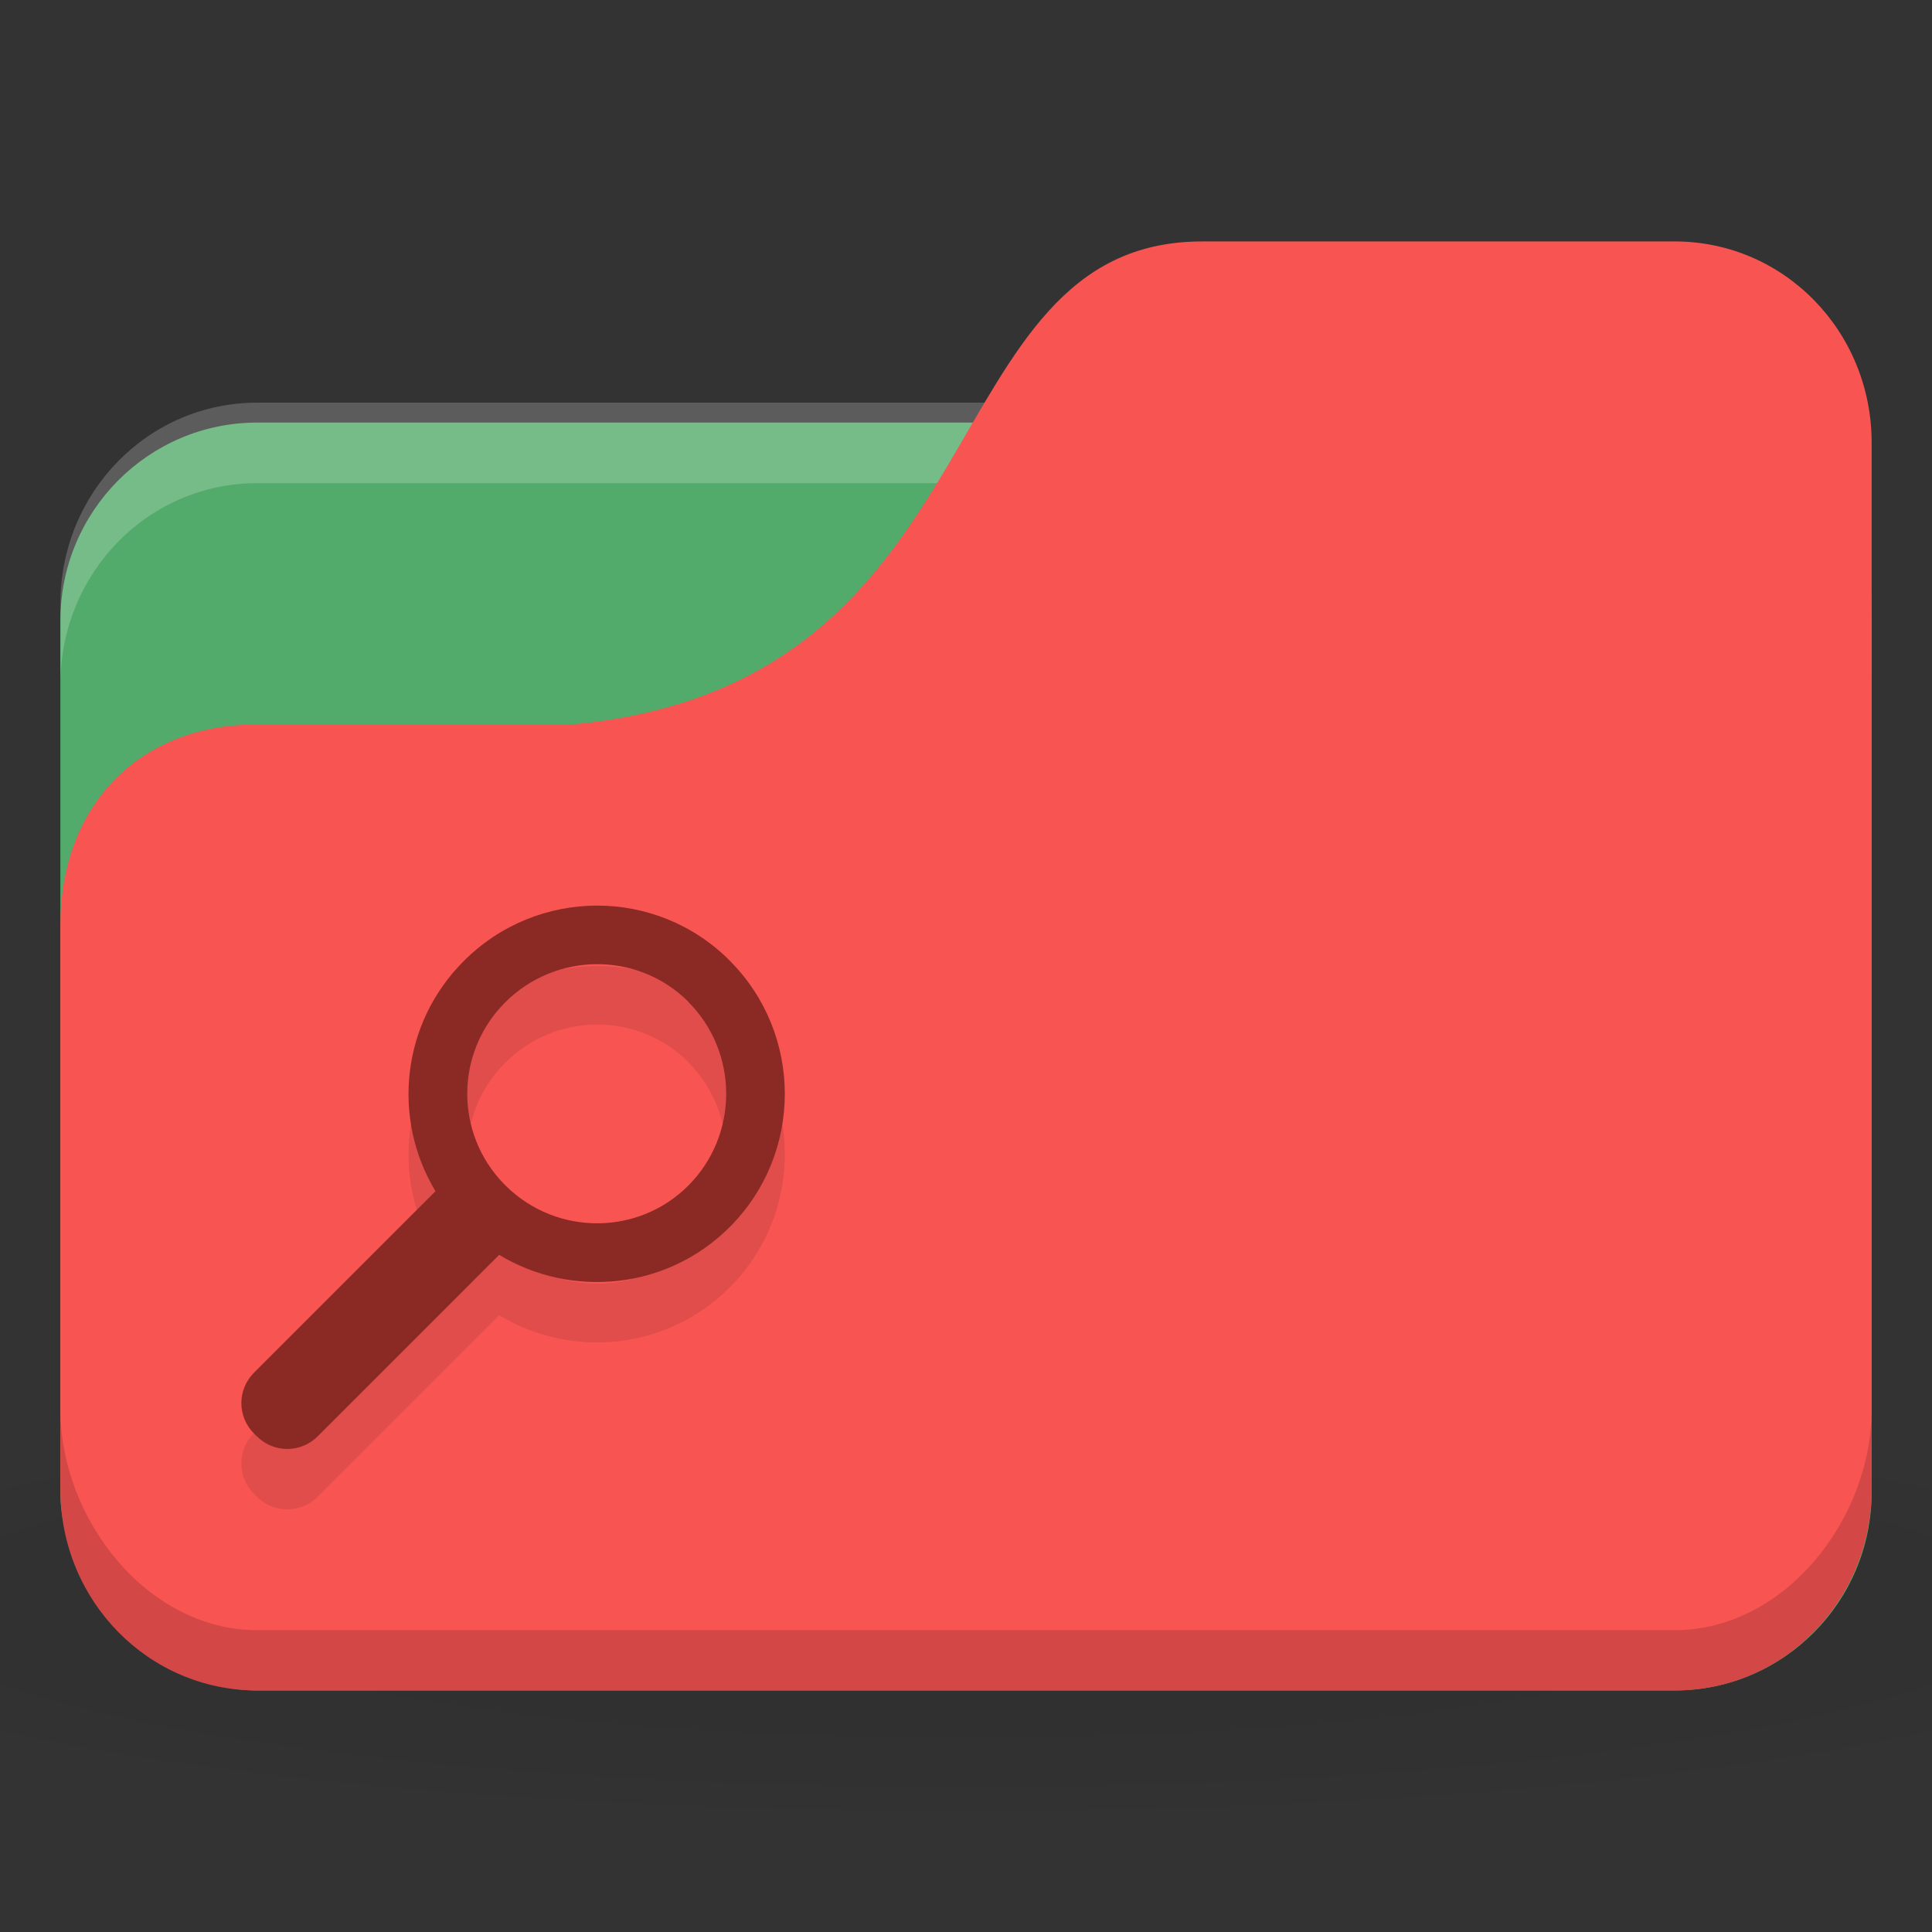<svg xmlns="http://www.w3.org/2000/svg" viewBox="0 0 64 64">
 <rect x="0" y="0" width="64" height="64" fill="#333333" stroke="none"/>
 <defs>
  <radialGradient r="24" cy="40.5" cx="24" gradientTransform="matrix(1.667,0,0,0.278,-8,1030.446)" gradientUnits="userSpaceOnUse" id="radialGradient3098">
   <stop style="stop-color:#000;stop-opacity:1"/>
   <stop offset="1" style="stop-color:#000;stop-opacity:0.196"/>
  </radialGradient>
 </defs>
 <g transform="translate(0,-988.362)">
  <path d="m 32 1035.03 c -13.1 0 -24.704 1.044 -32 2.667 l 0 8 c 7.296 1.622 18.898 2.667 32 2.667 13.1 0 24.704 -1.044 32 -2.667 l 0 -8 c -7.296 -1.623 -18.898 -2.667 -32 -2.667 z" style="fill:url(#radialGradient3098);opacity:0.1;fill-opacity:1;stroke:none"/>
  <rect width="60" height="42" x="2" y="1002.36" rx="6.522" ry="6.562" style="fill:#53ab6b;fill-opacity:1;stroke:none"/>
  <path d="m 8.522 1001.7 c -3.613 0 -6.522 2.973 -6.522 6.667 l 0 2.667 c 0 -3.693 2.909 -6.667 6.522 -6.667 l 46.957 0 c 3.613 0 6.522 2.973 6.522 6.667 l 0 -2.667 c 0 -3.693 -2.909 -6.667 -6.522 -6.667 l -46.957 0 z" style="fill:#fff;opacity:0.2;fill-opacity:1;stroke:none"/>
  <path d="m 8.522 1012.36 10.435 0 c 14.348 -1.333 11.739 -16 20.87 -16 l 15.652 0 c 3.613 0 6.522 2.973 6.522 6.667 l 0 34.667 c 0 3.693 -2.909 6.667 -6.522 6.667 l -46.957 0 c -3.613 0 -6.522 -2.973 -6.522 -6.667 l 0 -18.667 c 0 -4 2.609 -6.667 6.522 -6.667 z" style="fill:#f85552;fill-opacity:1;stroke:none"/>
  <path d="m 2 1035.03 0 2.667 c 0 3.693 2.909 6.667 6.522 6.667 l 46.957 0 c 3.613 0 6.522 -2.973 6.522 -6.667 l 0 -2.667 c 0 3.693 -2.909 7.333 -6.522 7.333 l -46.957 0 c -3.613 0 -6.522 -3.64 -6.522 -7.333 z" style="fill:#000;opacity:0.15;fill-opacity:1;stroke:none"/>
  <path d="m 24.17 1022.18 c -2.436 -2.437 -6.374 -2.421 -8.81 0.02 -2.071 2.072 -2.382 5.225 -0.934 7.622 l -6.01 6.01 c -0.561 0.561 -0.561 1.458 0 2.02 l 0.09 0.088 c 0.561 0.561 1.457 0.561 2.02 0 l 6.01 -6.01 c 2.4 1.452 5.564 1.153 7.635 -0.919 2.436 -2.436 2.436 -6.391 0 -8.828 z m -1.37 1.371 c 1.675 1.676 1.675 4.41 0 6.086 -1.66 1.66 -4.345 1.66 -6.02 0.03 l -0.045 -0.044 c -0.015 -0.02 -0.031 -0.03 -0.045 -0.046 -1.631 -1.679 -1.615 -4.35 0.045 -6.01 1.675 -1.676 4.394 -1.691 6.069 -0.02 z" style="fill:#000;fill-opacity:0.098;color:#000"/>
  <path d="m 24.17 1020.18 c -2.436 -2.437 -6.374 -2.421 -8.81 0.02 -2.071 2.072 -2.382 5.225 -0.934 7.622 l -6.01 6.01 c -0.561 0.561 -0.561 1.458 0 2.02 l 0.09 0.088 c 0.561 0.561 1.457 0.561 2.02 0 l 6.01 -6.01 c 2.4 1.452 5.564 1.153 7.635 -0.919 2.436 -2.436 2.436 -6.391 0 -8.828 z m -1.37 1.371 c 1.675 1.676 1.675 4.41 0 6.086 -1.66 1.66 -4.345 1.66 -6.02 0.03 l -0.045 -0.044 c -0.015 -0.02 -0.031 -0.03 -0.045 -0.046 -1.631 -1.679 -1.615 -4.35 0.045 -6.01 1.675 -1.676 4.394 -1.691 6.069 -0.02 z" style="fill:#8B2A24;fill-opacity:1;color:#000"/>
 </g>
</svg>
